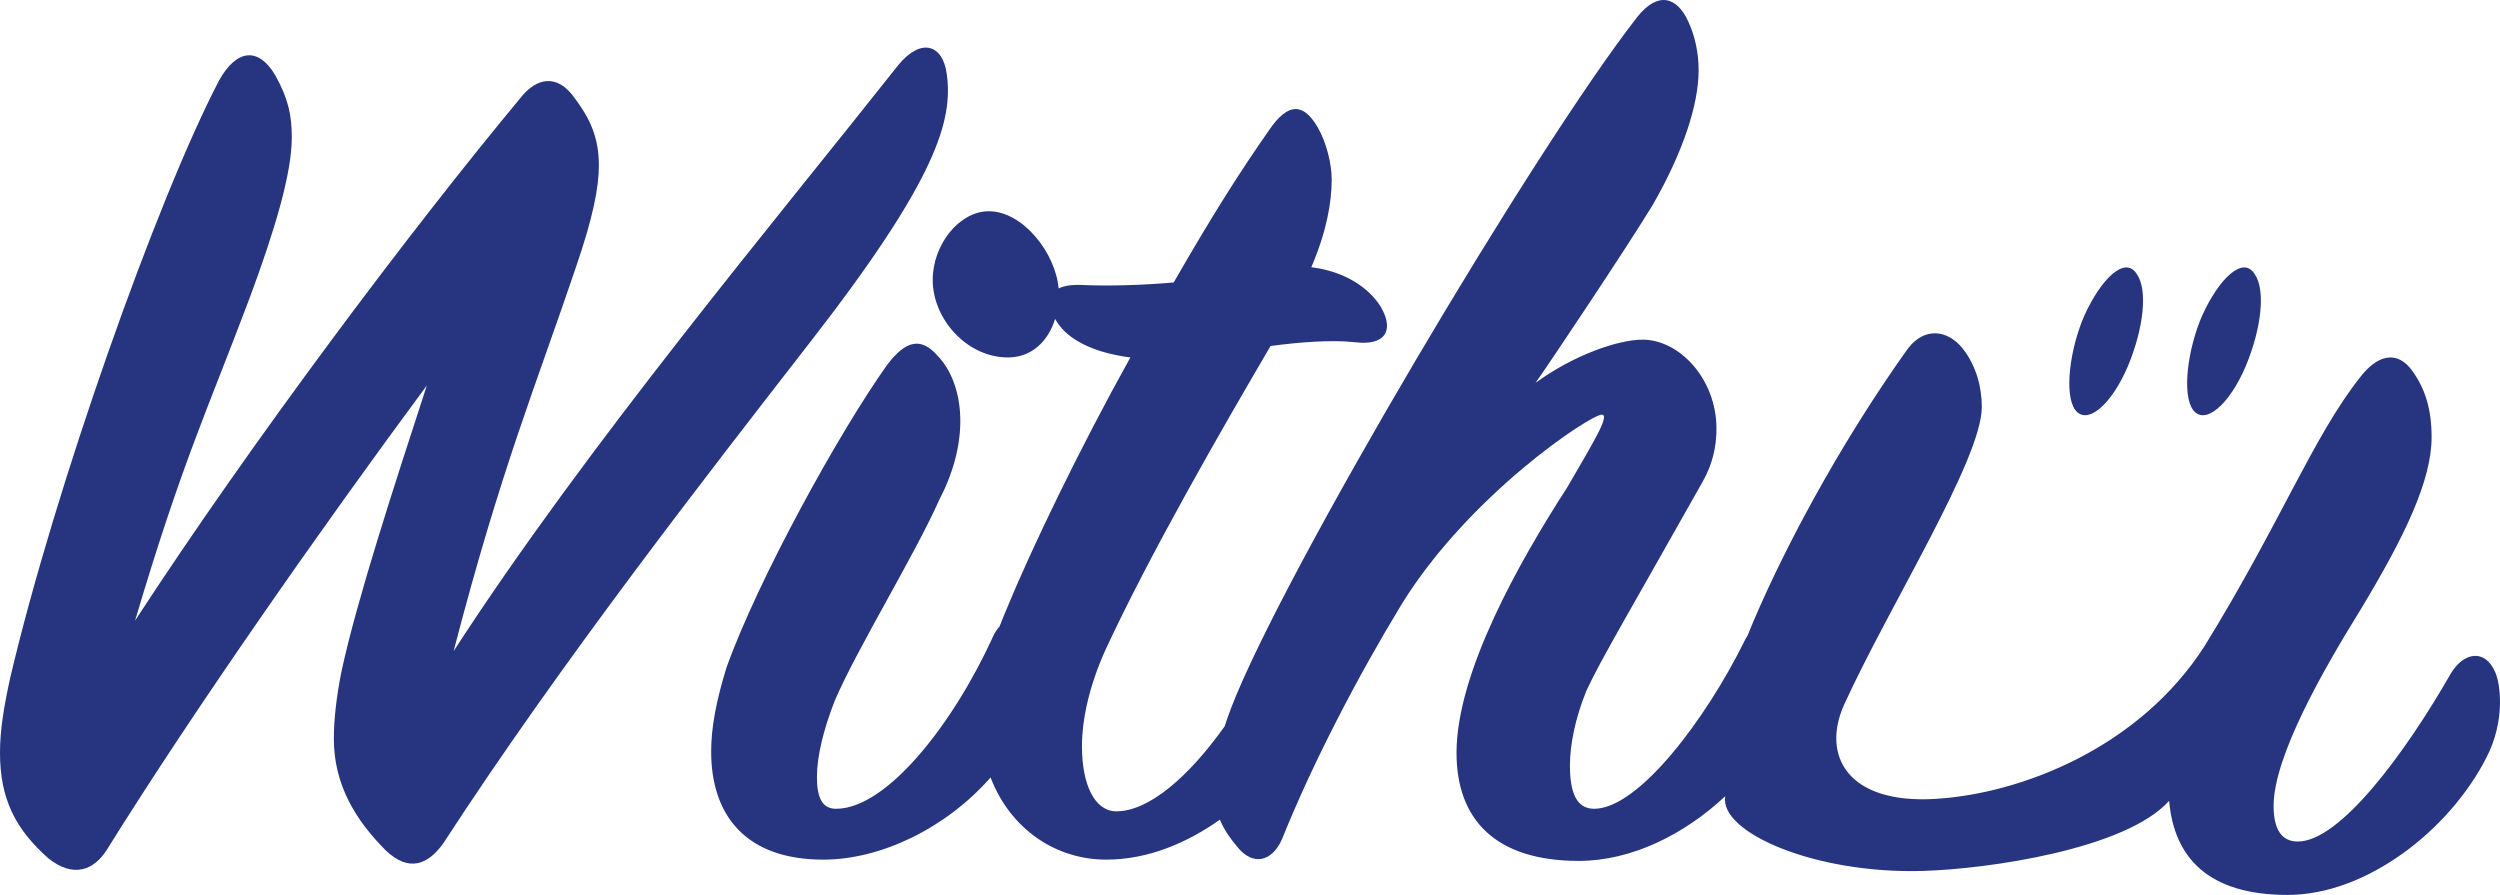 <svg width="1380" height="494" viewBox="0 0 1380 494" fill="none" xmlns="http://www.w3.org/2000/svg">
<path d="M584.411 159.923C580.219 162.674 579.347 167.53 582.892 174.492C583.961 170.646 584.495 166.519 584.495 162.224C584.495 161.467 584.467 160.681 584.411 159.923Z" fill="#273480"/>
<path d="M188.502 370.654C196.942 331.355 217.339 268.896 235.627 212.753C177.951 290.651 107.615 391.006 59.083 468.904C52.049 480.133 40.795 485.045 26.728 473.817C8.44 457.676 0 440.833 0 415.569C0 402.937 2.11 390.304 5.627 374.163C30.245 269.597 86.514 110.292 120.979 44.325C130.826 26.78 142.783 26.078 151.927 41.518C158.96 54.15 161.07 63.273 161.07 75.905C161.07 95.555 151.927 126.434 137.859 164.33C114.648 226.087 100.581 254.86 74.557 342.583C138.563 244.333 226.483 127.135 288.379 52.746C296.116 43.623 307.37 40.114 317.217 54.15C325.657 65.378 330.581 75.905 330.581 91.344C330.581 103.976 327.064 120.819 317.92 147.487C296.116 212.051 276.422 259.071 250.398 359.426C323.547 246.439 427.645 122.223 495.872 35.903C508.532 20.464 520.489 24.675 522.599 40.816C526.116 66.08 517.676 98.362 446.636 189.594C391.07 261.176 309.48 365.742 244.771 465.395C236.33 477.326 225.78 481.536 213.119 469.606C196.239 452.763 184.281 433.113 184.281 407.849C184.281 397.322 185.688 384.69 188.502 370.654Z" fill="#273480"/>
<path d="M1372.49 418.207C1352.09 458.209 1306.37 494 1262.76 494C1219.15 494 1200.16 473.648 1197.35 442.068C1173.44 468.736 1097.53 479.655 1061.69 480.75C1001.79 482.575 948.838 459.416 952.327 439.513C929.707 460.707 900.475 475.22 871.524 475.22C825.102 475.22 804.001 452.061 804.001 415.569C804.001 371.356 838.466 310.301 865.194 268.896C878.558 245.737 889.108 228.894 884.185 228.894C877.855 228.894 811.035 273.106 773.757 333.46C749.842 372.76 724.521 421.183 707.64 463.29C702.014 475.922 691.463 478.027 683.023 467.501C679.365 463.15 675.848 458.434 673.401 452.454C655.366 465.143 633.928 474.518 610.604 474.518C582.807 474.518 557.768 457.732 546.795 429.155C522.234 457.17 486.278 474.518 454.458 474.518C411.552 474.518 392.562 449.956 392.562 414.867C392.562 401.533 395.375 386.795 401.002 368.549C418.586 319.424 463.601 238.017 489.626 201.524C500.176 187.489 508.617 186.085 517.76 196.612C531.124 210.648 536.751 240.824 518.464 275.914C505.1 306.09 472.745 358.724 460.788 386.795C454.458 402.936 450.941 417.674 450.941 428.902C450.941 440.131 453.754 446.447 461.491 446.447C489.626 446.447 526.201 399.428 548.005 351.706C549.13 349.18 550.396 347.215 551.775 345.783C552.76 343.144 553.857 340.422 555.039 337.671C569.106 303.283 595.834 247.842 623.968 197.314C602.164 194.507 589.503 186.787 583.877 178.365C583.342 177.579 582.864 176.793 582.414 176.036C578.615 188.415 569.444 197.314 556.361 197.314C533.853 197.314 514.862 176.26 514.862 154.505C514.862 134.855 529.633 116.608 545.81 116.608C564.548 116.608 582.639 139.487 584.355 159.221C587.421 157.705 591.81 157.059 597.24 157.312C613.418 158.014 632.409 157.312 647.883 155.908C669.687 118.012 684.458 94.853 700.635 71.694C711.185 56.255 719.626 56.957 727.363 70.291C732.286 78.712 735.1 90.642 735.1 99.064C735.1 111.696 732.286 127.837 723.846 147.487C745.65 150.294 757.607 161.523 762.531 169.944C769.565 182.576 764.641 190.998 747.76 188.892C735.1 187.489 716.812 188.892 701.338 190.998C674.61 236.614 634.519 306.09 609.901 359.426C601.461 378.374 597.24 396.62 597.24 412.06C597.24 433.113 604.274 447.851 616.231 447.851C634.209 447.851 656.126 428.846 676.017 400.915C677.03 397.771 678.184 394.459 679.506 391.006C707.64 317.319 846.907 82.221 903.879 9.235C915.133 -4.8 925.683 -1.993 932.014 12.043C935.53 19.762 937.64 28.885 937.64 38.71C937.64 57.659 929.2 83.625 912.319 113.1C898.252 136.258 854.644 201.524 847.61 211.349C868.711 195.91 893.329 187.489 906.692 187.489C927.09 187.489 947.488 209.244 947.488 236.614C947.488 246.439 945.377 256.264 939.751 266.089C901.066 334.863 883.481 364.338 875.744 381.181C869.414 396.62 866.601 411.358 866.601 422.586C866.601 437.324 870.118 446.447 879.965 446.447C904.582 446.447 941.861 396.62 962.962 353.812C963.44 352.801 963.974 351.875 964.565 351.032C982.346 307.045 1014.76 246.186 1053.16 192.401C1062.3 180.471 1074.97 181.874 1083.41 192.401C1091.14 202.226 1093.96 214.156 1093.96 224.683C1093.96 253.456 1042.61 334.863 1017.99 388.901C1005.33 416.972 1019.71 443.836 1068.07 441.001C1115.9 438.194 1181.17 412.593 1217.04 356.45C1258.54 289.079 1276.83 241.358 1302.15 209.076C1312 195.742 1323.25 192.935 1331.69 204.865C1338.73 214.69 1342.24 225.918 1342.24 241.358C1342.24 265.218 1327.47 296.097 1302.86 336.8C1282.46 369.784 1255.03 417.505 1255.03 444.875C1255.03 457.507 1259.25 464.525 1268.39 464.525C1291.6 464.525 1327.47 416.102 1352.79 371.89C1359.83 359.959 1371.78 357.854 1377.41 371.188C1380.23 377.504 1383.04 397.856 1372.49 418.207Z" fill="#273480"/>
<path d="M1150.65 174.014C1159.82 153.831 1173.07 140.974 1179.48 151.249C1185.62 159.866 1183.4 180.892 1174.67 201.974C1165.45 223.757 1151.94 234.929 1145.47 226.227C1139.34 217.609 1142.46 192.794 1150.65 173.986V174.014Z" fill="#273480"/>
<path d="M1215.69 174.014C1224.87 153.831 1238.12 140.974 1244.53 151.249C1250.67 159.866 1248.44 180.892 1239.72 201.974C1230.49 223.757 1216.99 234.929 1210.52 226.227C1204.38 217.609 1207.51 192.794 1215.69 173.986V174.014Z" fill="#273480"/>
</svg>
